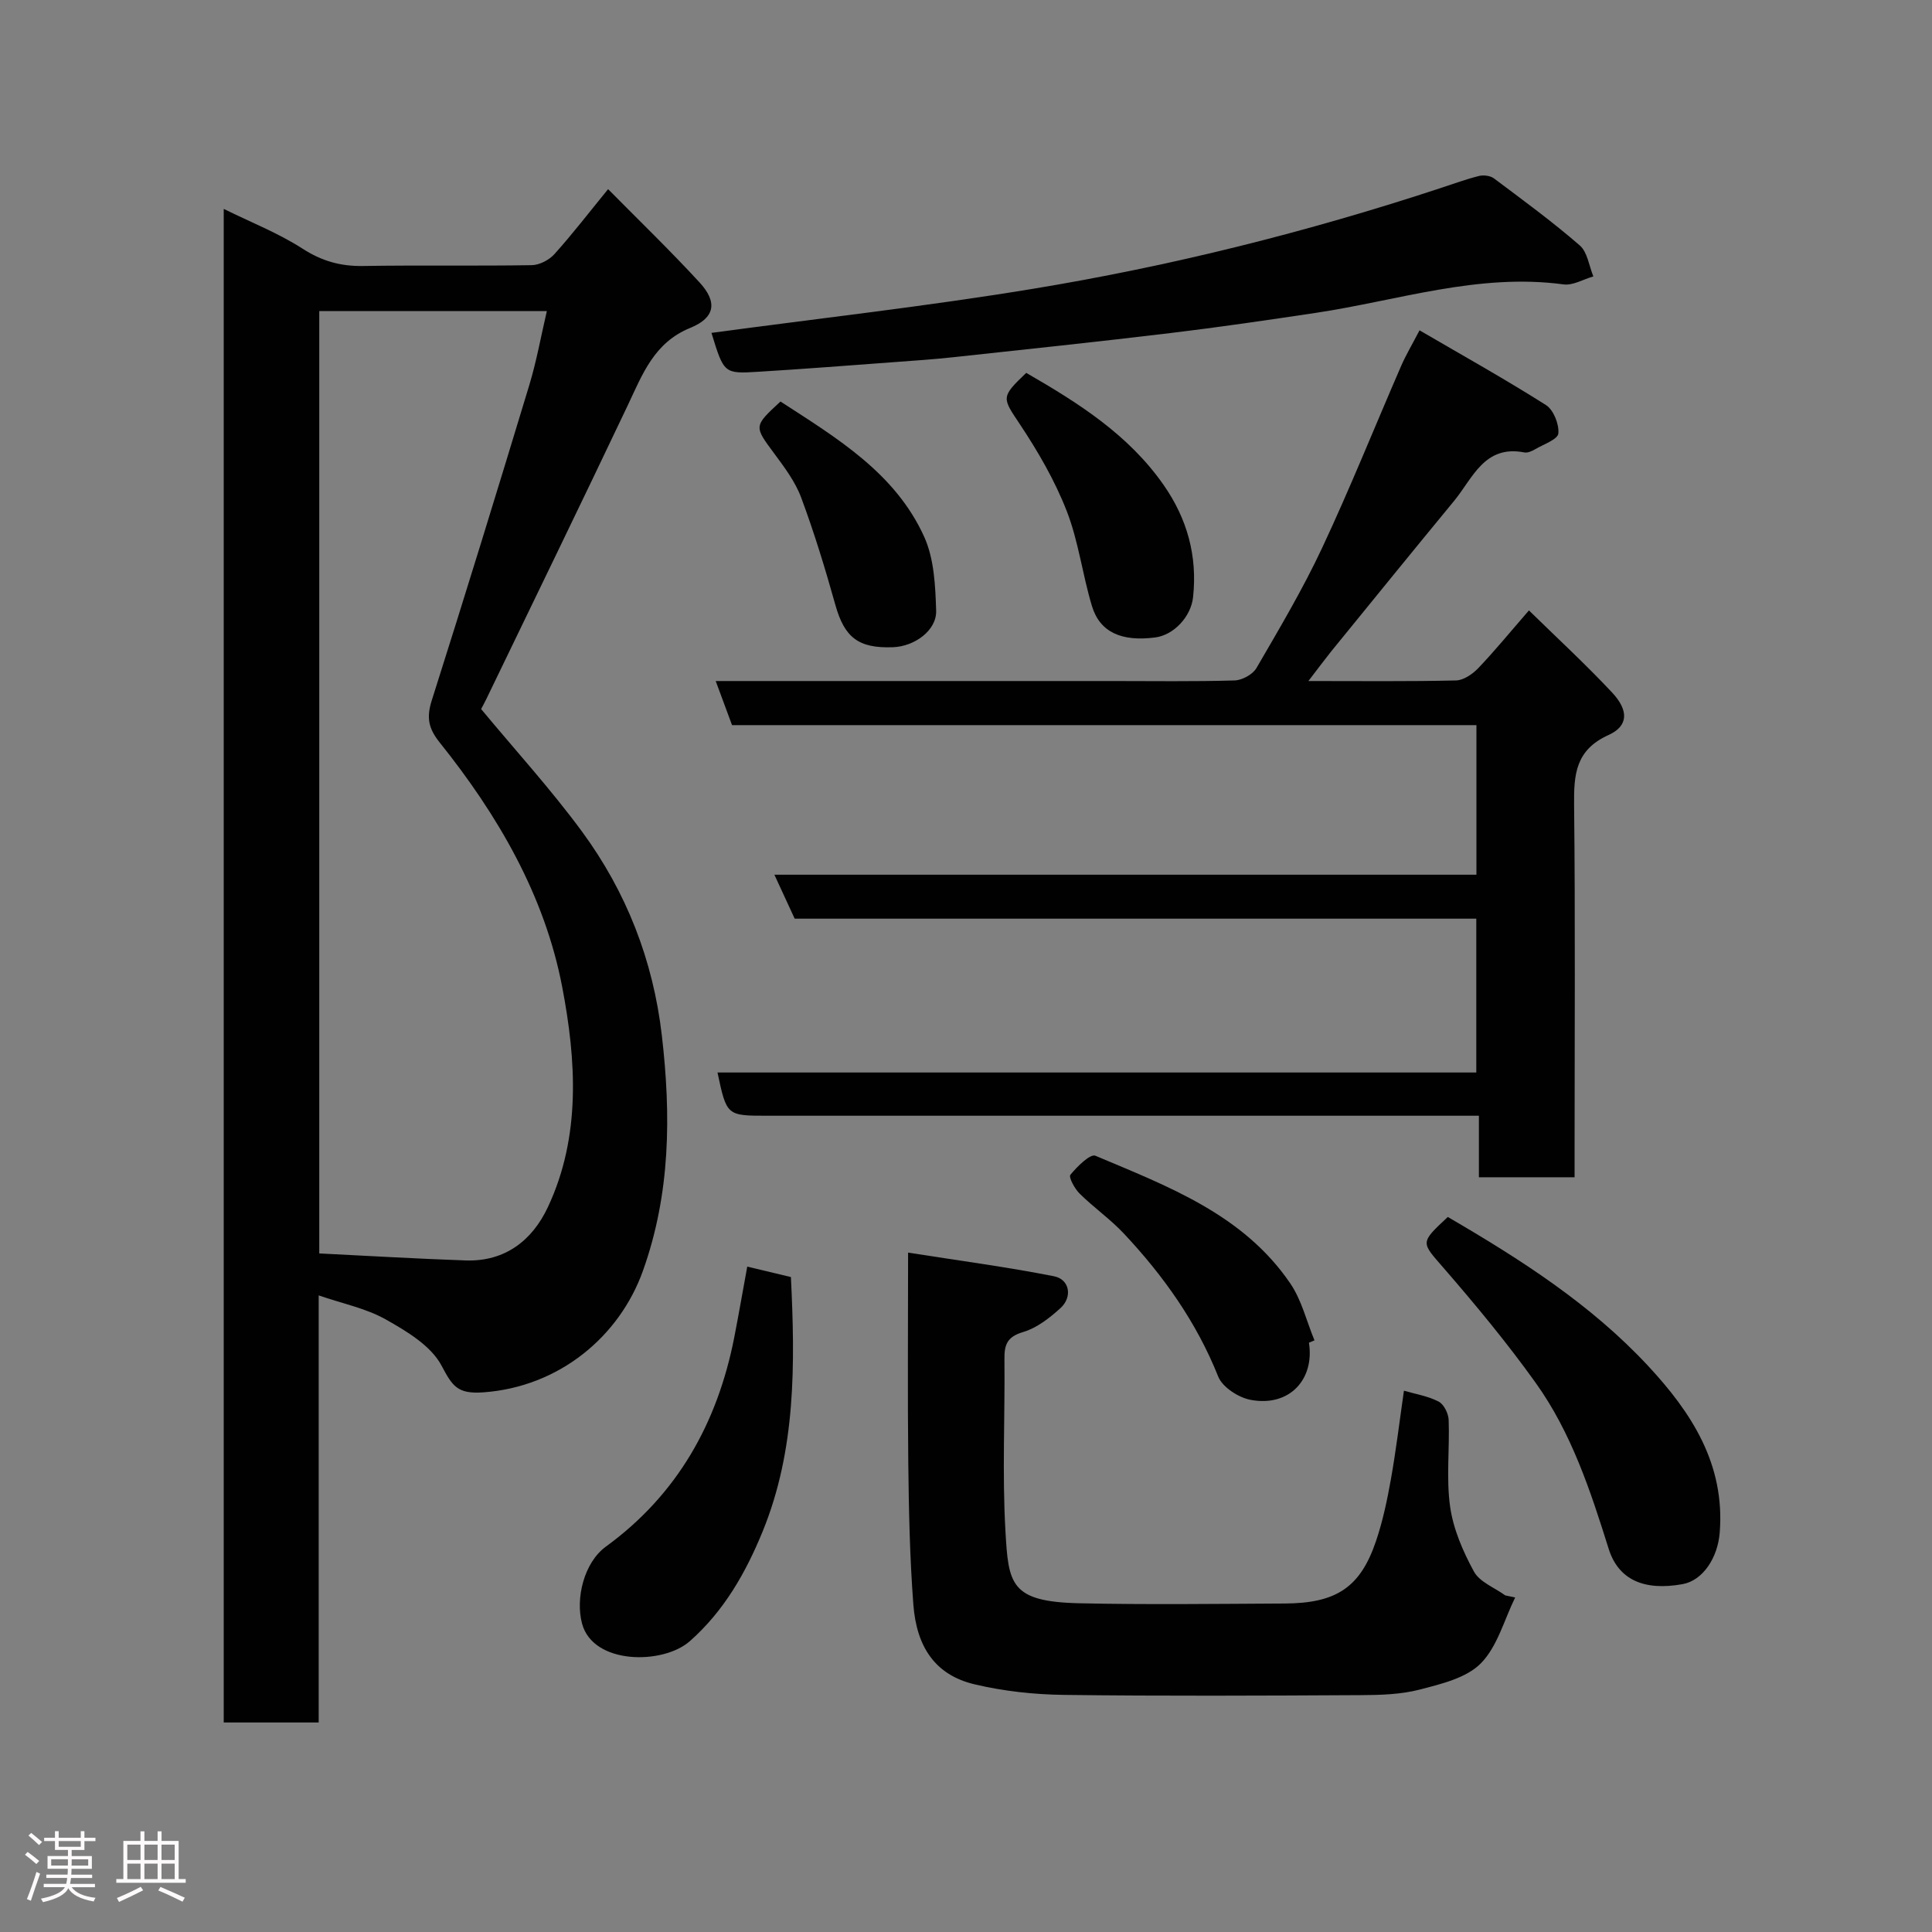 <svg enable-background="new 0 0 400 400" viewBox="0 0 400 400" xmlns="http://www.w3.org/2000/svg"><rect x="0" y="0" width="400" height="400" fill="#808080" stroke="none"/><path d="m5.17 384 .55-.58c.85.61 1.65 1.24 2.4 1.87l-.59.64c-.83-.73-1.62-1.38-2.36-1.93m1.22 9.53-.82-.34c.71-1.76 1.37-3.64 1.98-5.63.24.13.5.25.76.36-.6 1.67-1.24 3.54-1.92 5.61m-.5-13.5.57-.54c.56.44 1.31 1.06 2.26 1.87l-.64.64c-.68-.66-1.41-1.32-2.19-1.97m3.25.46h2.24v-1.36h.77v1.36h4.57v-1.36h.76v1.36h2.28v.69h-2.28v1.84h-2.64v1.26h4.18v2.64h-4.21c0 .45-.02.86-.05 1.21h4.32v.69h-4.38c-.04.34-.1.75-.19 1.22h5.15v.69h-4.82c.87 1.19 2.51 1.92 4.93 2.19-.17.31-.3.57-.37.76-2.77-.49-4.52-1.41-5.26-2.76-.56 1.26-2.3 2.23-5.24 2.9-.12-.24-.26-.48-.43-.72 2.73-.55 4.38-1.34 4.96-2.38h-4.38v-.69h4.65c.1-.38.17-.79.21-1.22h-4.32v-.69h4.4c.03-.34.05-.75.05-1.21h-4.2v-2.64h4.23v-1.26h-2.69v-1.84h-2.24zm1.46 4.46v1.29h3.45c.01-.4.02-.57.01-.53v-.32-.45h-3.46zm1.55-2.59h4.57v-1.19h-4.57zm6.11 2.59h-3.42v.77c-.02.19-.01.37-.02.53h3.44z" fill="#fcfafa"/><path d="m32.63 379.16h.82v1.98h3.54v7.89h1.46v.78h-14.37v-.78h1.46v-7.89h3.54v-1.98h.82v1.98h2.73zm-3.49 11.48.5.73c-1.61.82-3.28 1.63-5 2.41-.13-.27-.28-.55-.44-.82 1.75-.72 3.4-1.49 4.94-2.32m-2.78-5.55h2.73v-3.18h-2.73zm0 3.95h2.73v-3.2h-2.73zm3.54-3.95h2.73v-3.18h-2.73zm0 3.95h2.73v-3.2h-2.73zm7.89 4.68c-1.84-.92-3.51-1.7-5.02-2.32l.45-.73c1.89.8 3.57 1.55 5.04 2.23zm-1.62-11.81h-2.73v3.18h2.73zm-2.73 7.13h2.73v-3.2h-2.73z" fill="#fcfafa"/><g fill="#010102"><path d="m46.32 43.25c5.62 2.77 11.3 5 16.33 8.24 3.97 2.56 7.84 3.65 12.47 3.58 11.66-.19 23.32.02 34.98-.17 1.6-.03 3.6-1.07 4.69-2.29 3.8-4.23 7.27-8.75 11.11-13.45 6.28 6.36 12.8 12.65 18.93 19.31 3.76 4.08 3.23 7.32-1.91 9.41-7.51 3.06-9.9 9.6-12.95 16.04-9.66 20.34-19.52 40.59-29.31 60.87-.43.88-.91 1.74-1.05 2.01 7.09 8.55 14.44 16.6 20.86 25.33 9.22 12.53 14.76 26.71 16.56 42.27 1.91 16.49 1.79 32.71-3.9 48.66-4.88 13.7-17.41 24.09-33.06 25.21-5.42.39-6.41-1.32-8.67-5.56-2.19-4.1-7.19-7.09-11.54-9.54-4.11-2.31-8.98-3.28-13.88-4.97v88.42c-6.56 0-12.94 0-19.66 0 0-104.26 0-208.58 0-313.37zm19.78 216.26c10.33.51 20.33 1.11 30.33 1.45 8.12.27 13.76-4.13 17-11.03 6.9-14.7 5.86-30.46 2.97-45.58-3.63-18.98-13.33-35.6-25.38-50.64-2.35-2.94-2.74-5.18-1.63-8.69 6.89-21.7 13.58-43.46 20.18-65.24 1.52-5.01 2.44-10.2 3.65-15.38-16.24 0-31.64 0-47.12 0z"/><path d="m270.89 141c10.9 0 20.73.11 30.55-.12 1.57-.04 3.42-1.3 4.59-2.52 3.4-3.55 6.52-7.38 10.52-11.98 5.68 5.56 11.66 11.07 17.2 16.98 3.5 3.74 3.41 6.95-.73 8.82-6.81 3.08-7.19 8.14-7.12 14.46.26 23.82.1 47.65.1 71.48v5.62c-6.72 0-12.99 0-19.81 0 0-4.02 0-8.08 0-12.74-2.48 0-4.41 0-6.35 0-46.99 0-93.98 0-140.97 0-8.42 0-8.42 0-10.32-8.95h157.1c0-10.72 0-21.11 0-31.85-47.01 0-93.93 0-141.12 0-1.35-2.93-2.61-5.65-4.2-9.1h145.35c0-10.52 0-20.57 0-30.97-51.46 0-102.73 0-154.12 0-1.15-3.11-2.2-5.95-3.38-9.13h81.93c8.5 0 17 .13 25.49-.12 1.57-.05 3.76-1.24 4.53-2.56 4.76-8.19 9.62-16.37 13.63-24.94 5.79-12.36 10.87-25.05 16.31-37.57.97-2.24 2.23-4.35 3.83-7.42 8.86 5.17 17.67 10.08 26.17 15.47 1.57.99 2.75 3.97 2.57 5.88-.12 1.23-3.03 2.24-4.75 3.24-.68.4-1.59.83-2.29.69-8.29-1.61-10.67 5.33-14.54 10.03-8.55 10.37-17.02 20.81-25.51 31.24-1.39 1.74-2.72 3.54-4.66 6.06z"/><path d="m313.7 330.74c-2.28 4.63-3.67 10.14-7.1 13.63-2.99 3.04-8.18 4.27-12.62 5.43-3.92 1.02-8.15 1.14-12.25 1.16-20.48.11-40.96.21-61.44-.05-6.19-.08-12.5-.76-18.52-2.19-8.13-1.93-12-7.7-12.67-16.51-.74-9.73-.94-19.51-1.05-29.27-.16-14.12-.04-28.25-.04-43.6 10.43 1.64 20.37 2.96 30.19 4.89 3.27.64 3.9 4.29 1.35 6.61-2.26 2.05-4.9 4.11-7.74 4.95-3.31.98-3.89 2.63-3.85 5.62.12 11.82-.47 23.67.2 35.46.63 11.09.95 14.75 15.34 15.07 14.15.31 28.31.12 42.46.05 10.74-.05 15.68-3.34 18.93-12.93 1.4-4.14 2.31-8.47 3.08-12.79 1.06-5.95 1.78-11.96 2.7-18.34 2.33.68 4.94 1.1 7.18 2.25 1.09.56 2.03 2.47 2.08 3.8.22 5.99-.53 12.07.3 17.95.65 4.64 2.66 9.28 4.93 13.44 1.19 2.18 4.26 3.32 6.49 4.94.66.14 1.36.28 2.05.43z"/><path d="m147.3 68.92c22.26-3.01 44.39-5.48 66.34-9.09 28.75-4.72 57-11.79 84.7-20.92 2.62-.86 5.22-1.82 7.88-2.48.94-.23 2.33-.06 3.08.5 6.02 4.51 12.1 8.96 17.77 13.88 1.6 1.38 1.92 4.24 2.82 6.42-2.07.59-4.24 1.92-6.19 1.65-17.63-2.38-34.28 3.35-51.3 5.9-10.02 1.5-20.05 2.97-30.11 4.18-14.96 1.8-29.95 3.38-44.94 5-4.08.44-8.19.72-12.29 1.02-9.35.69-18.71 1.42-28.07 1.99-7.1.44-7.11.35-9.69-8.05z"/><path d="m299.75 251.96c15.11 8.8 29.6 18.08 41.45 30.81 9.01 9.68 15.97 20.36 14.85 34.54-.41 5.22-3.49 9.91-7.69 10.67-8.02 1.45-13.3-.94-15.3-7.31-3.77-12.02-7.71-24.02-15.1-34.35-5.9-8.25-12.4-16.1-19.05-23.77-4.69-5.41-5-5.14.84-10.59z"/><path d="m154.71 262.24c3.41.81 6.2 1.48 9.04 2.16.87 17.94 1.07 35.73-5.85 52.66-3.49 8.53-7.98 16.46-15.08 22.73-5.56 4.9-20.02 4.9-22.31-3.63-1.4-5.21.39-12.64 4.93-15.95 14.8-10.78 23.08-25.56 26.57-43.27.93-4.76 1.75-9.54 2.7-14.7z"/><path d="m271 277.99c1.21 7.56-4.02 13.37-12.1 11.83-2.5-.48-5.8-2.61-6.68-4.81-4.5-11.28-11.35-20.89-19.55-29.63-2.8-2.98-6.22-5.37-9.14-8.25-1.03-1.01-2.32-3.41-1.92-3.9 1.39-1.7 4.11-4.39 5.17-3.95 15.03 6.35 30.63 12.14 40.36 26.44 2.36 3.46 3.37 7.83 5.01 11.79-.38.16-.77.32-1.15.48z"/><path d="m212.47 77.2c10.83 6.24 21.19 12.81 28.44 23.2 4.89 7.01 7.03 14.71 6.1 23.26-.43 3.98-3.95 7.82-7.85 8.32-6.96.9-11.44-1.08-13.08-6.49-1.97-6.51-2.78-13.43-5.24-19.72-2.45-6.28-5.92-12.27-9.67-17.91-3.67-5.53-4.04-5.57 1.3-10.66z"/><path d="m161.59 83.13c11.73 7.6 23.79 14.83 29.76 28.02 2.06 4.56 2.31 10.15 2.47 15.29.12 4.08-4.46 7.39-8.93 7.56-7.21.27-10.05-2.04-11.94-8.77-2.09-7.47-4.36-14.91-7.06-22.17-1.22-3.3-3.46-6.29-5.59-9.16-4.2-5.68-4.3-5.61 1.29-10.77z"/></g></svg>